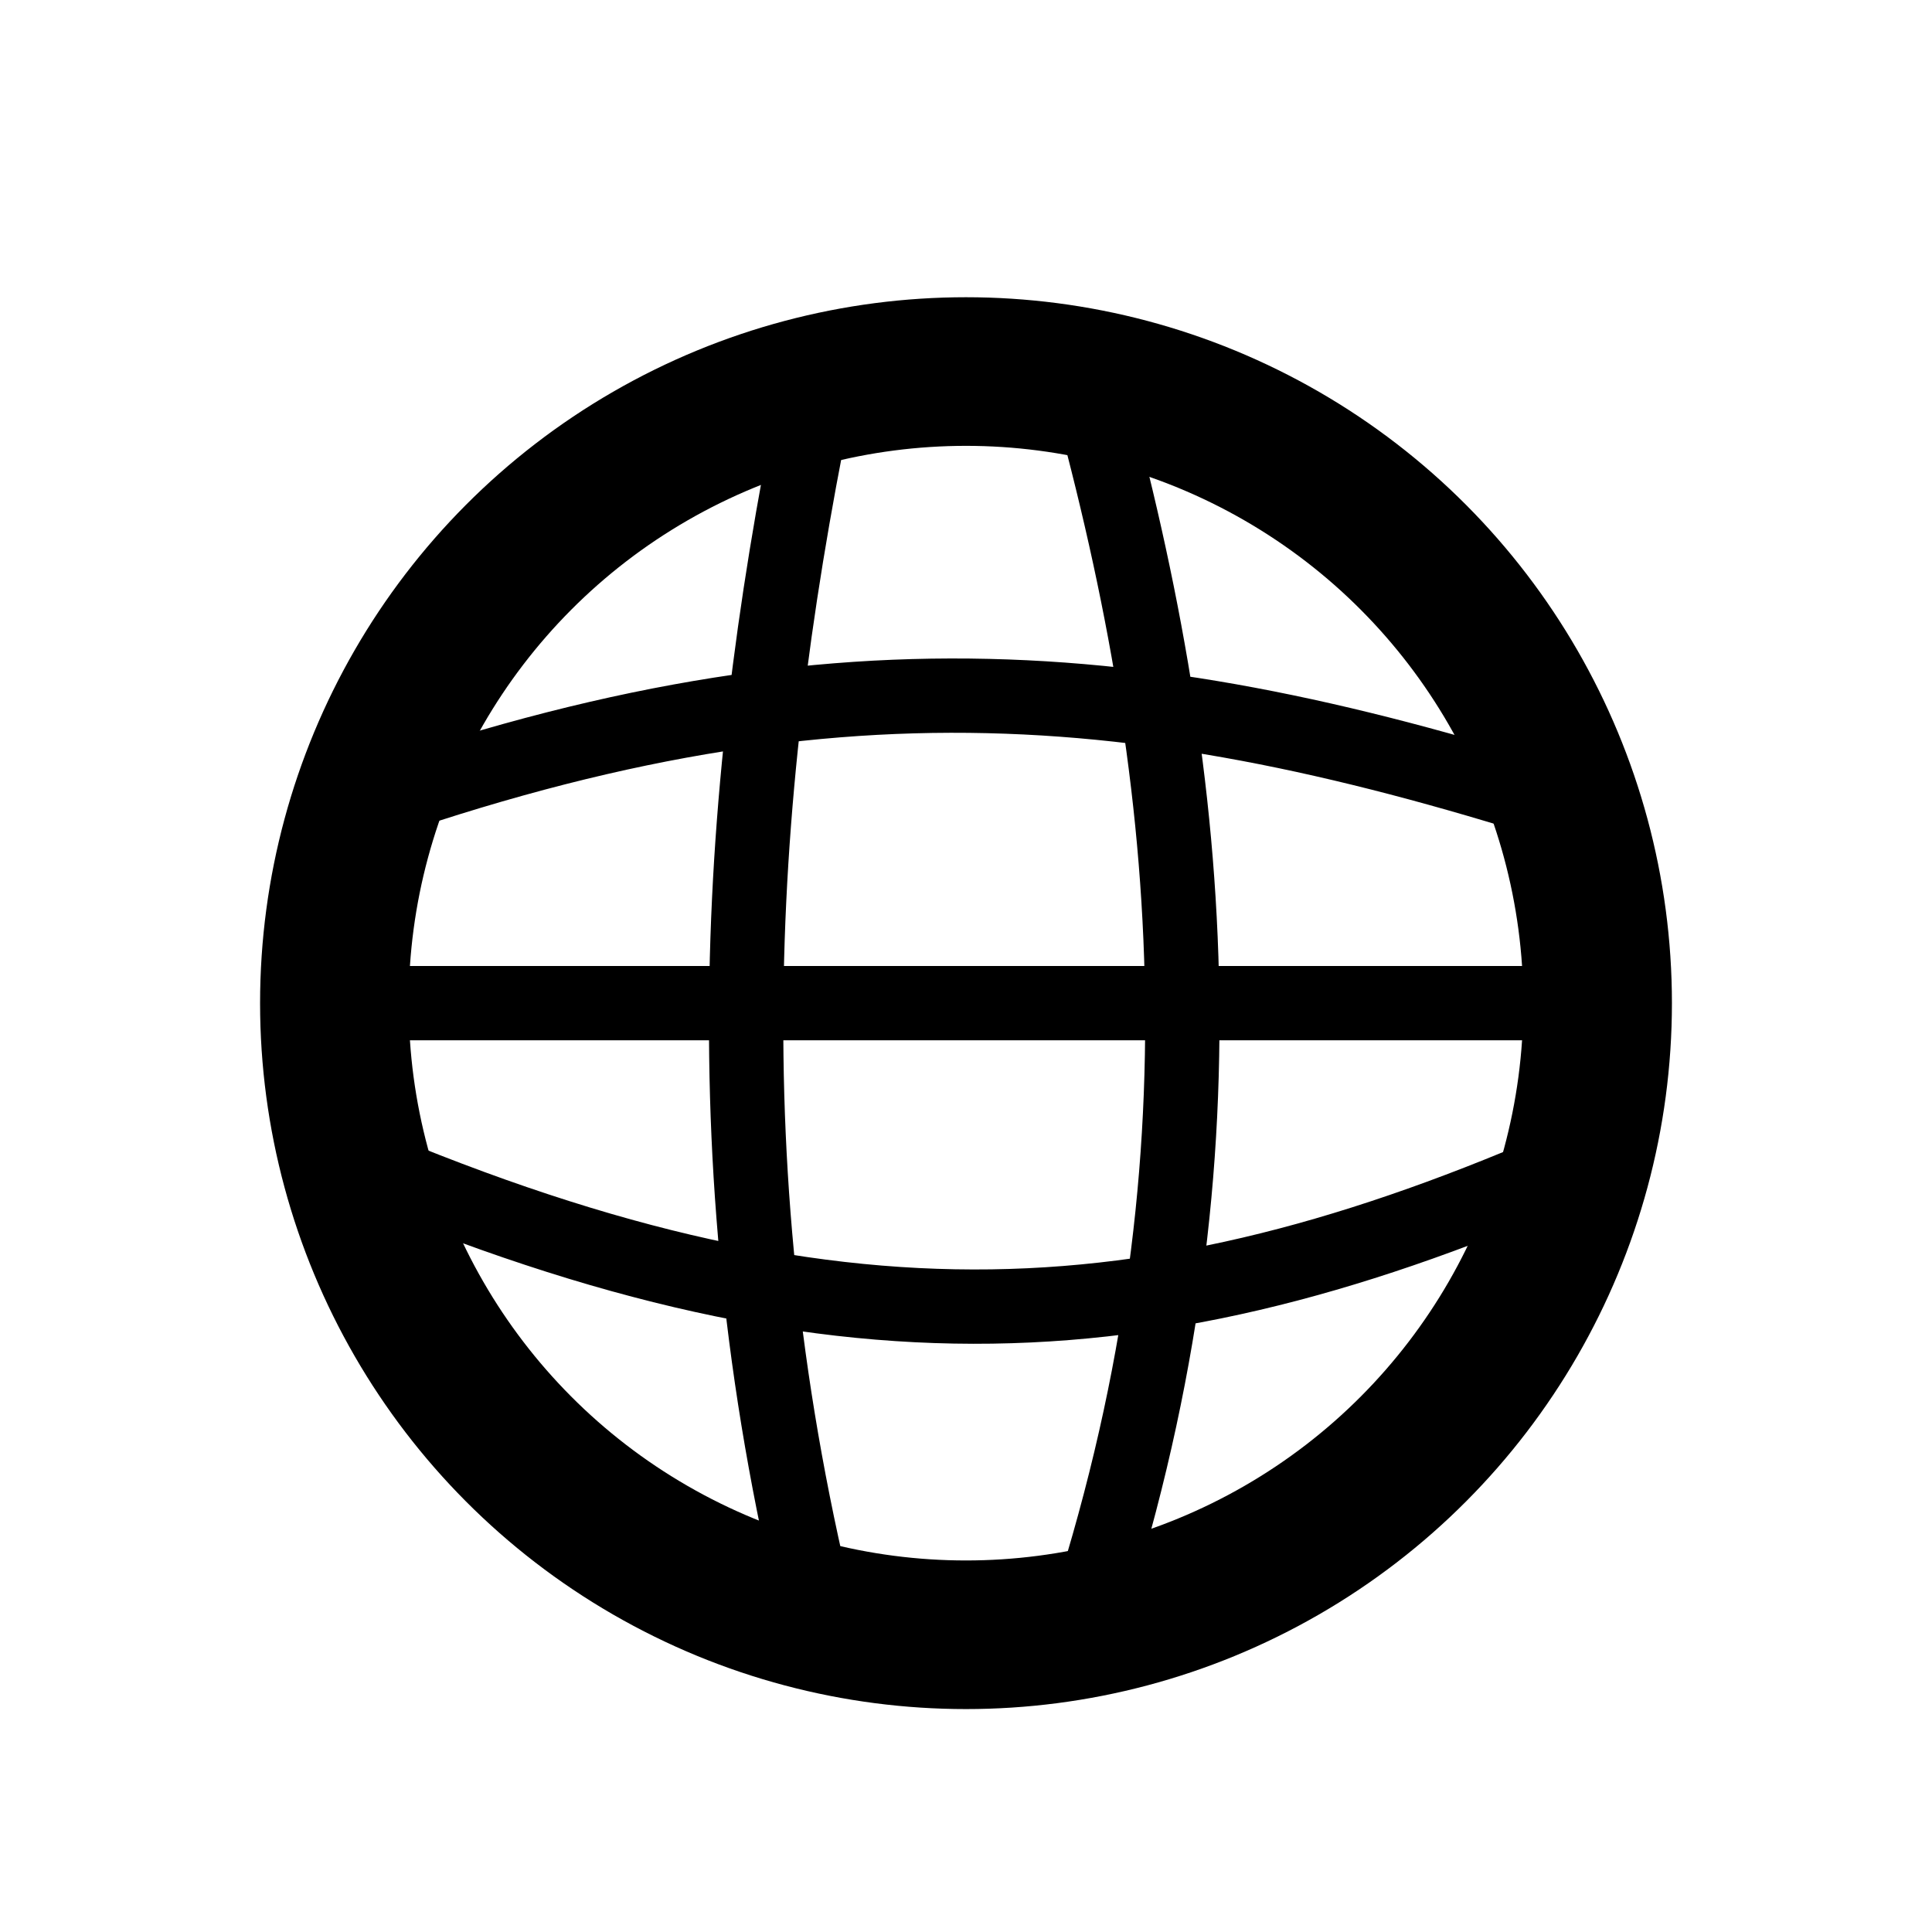 <svg width="26" height="26" viewBox="0 0 26 26" xmlns="http://www.w3.org/2000/svg">
<circle cx="13" cy="13.5" r="8.5" transform="" style="opacity: 1; fill: none; fill-opacity: 1; stroke: #000000; stroke-width: 2; stroke-linecap: round; stroke-linejoin: round; stroke-miterlimit: 4; stroke-dasharray: none; stroke-dashoffset: 0; stroke-opacity: 1;" />
<path d="m 11.062,21.938 c -1.558,-6.166 -1.149,-11.577 0,-17 m 3.5,17 c 2.048,-6.185 1.532,-11.579 0,-17 M 4.5,11 C 11.183,8.572 15.61,9.073 21.5,11 M 4.5,15.5 C 11.254,18.431 15.675,18.122 21.5,15.5 M 4,13.5 H 21.5" transform="" style="fill: none; stroke: #000000; stroke-width: 1px; stroke-linecap: butt; stroke-linejoin: miter; stroke-opacity: 1;" />
</svg>